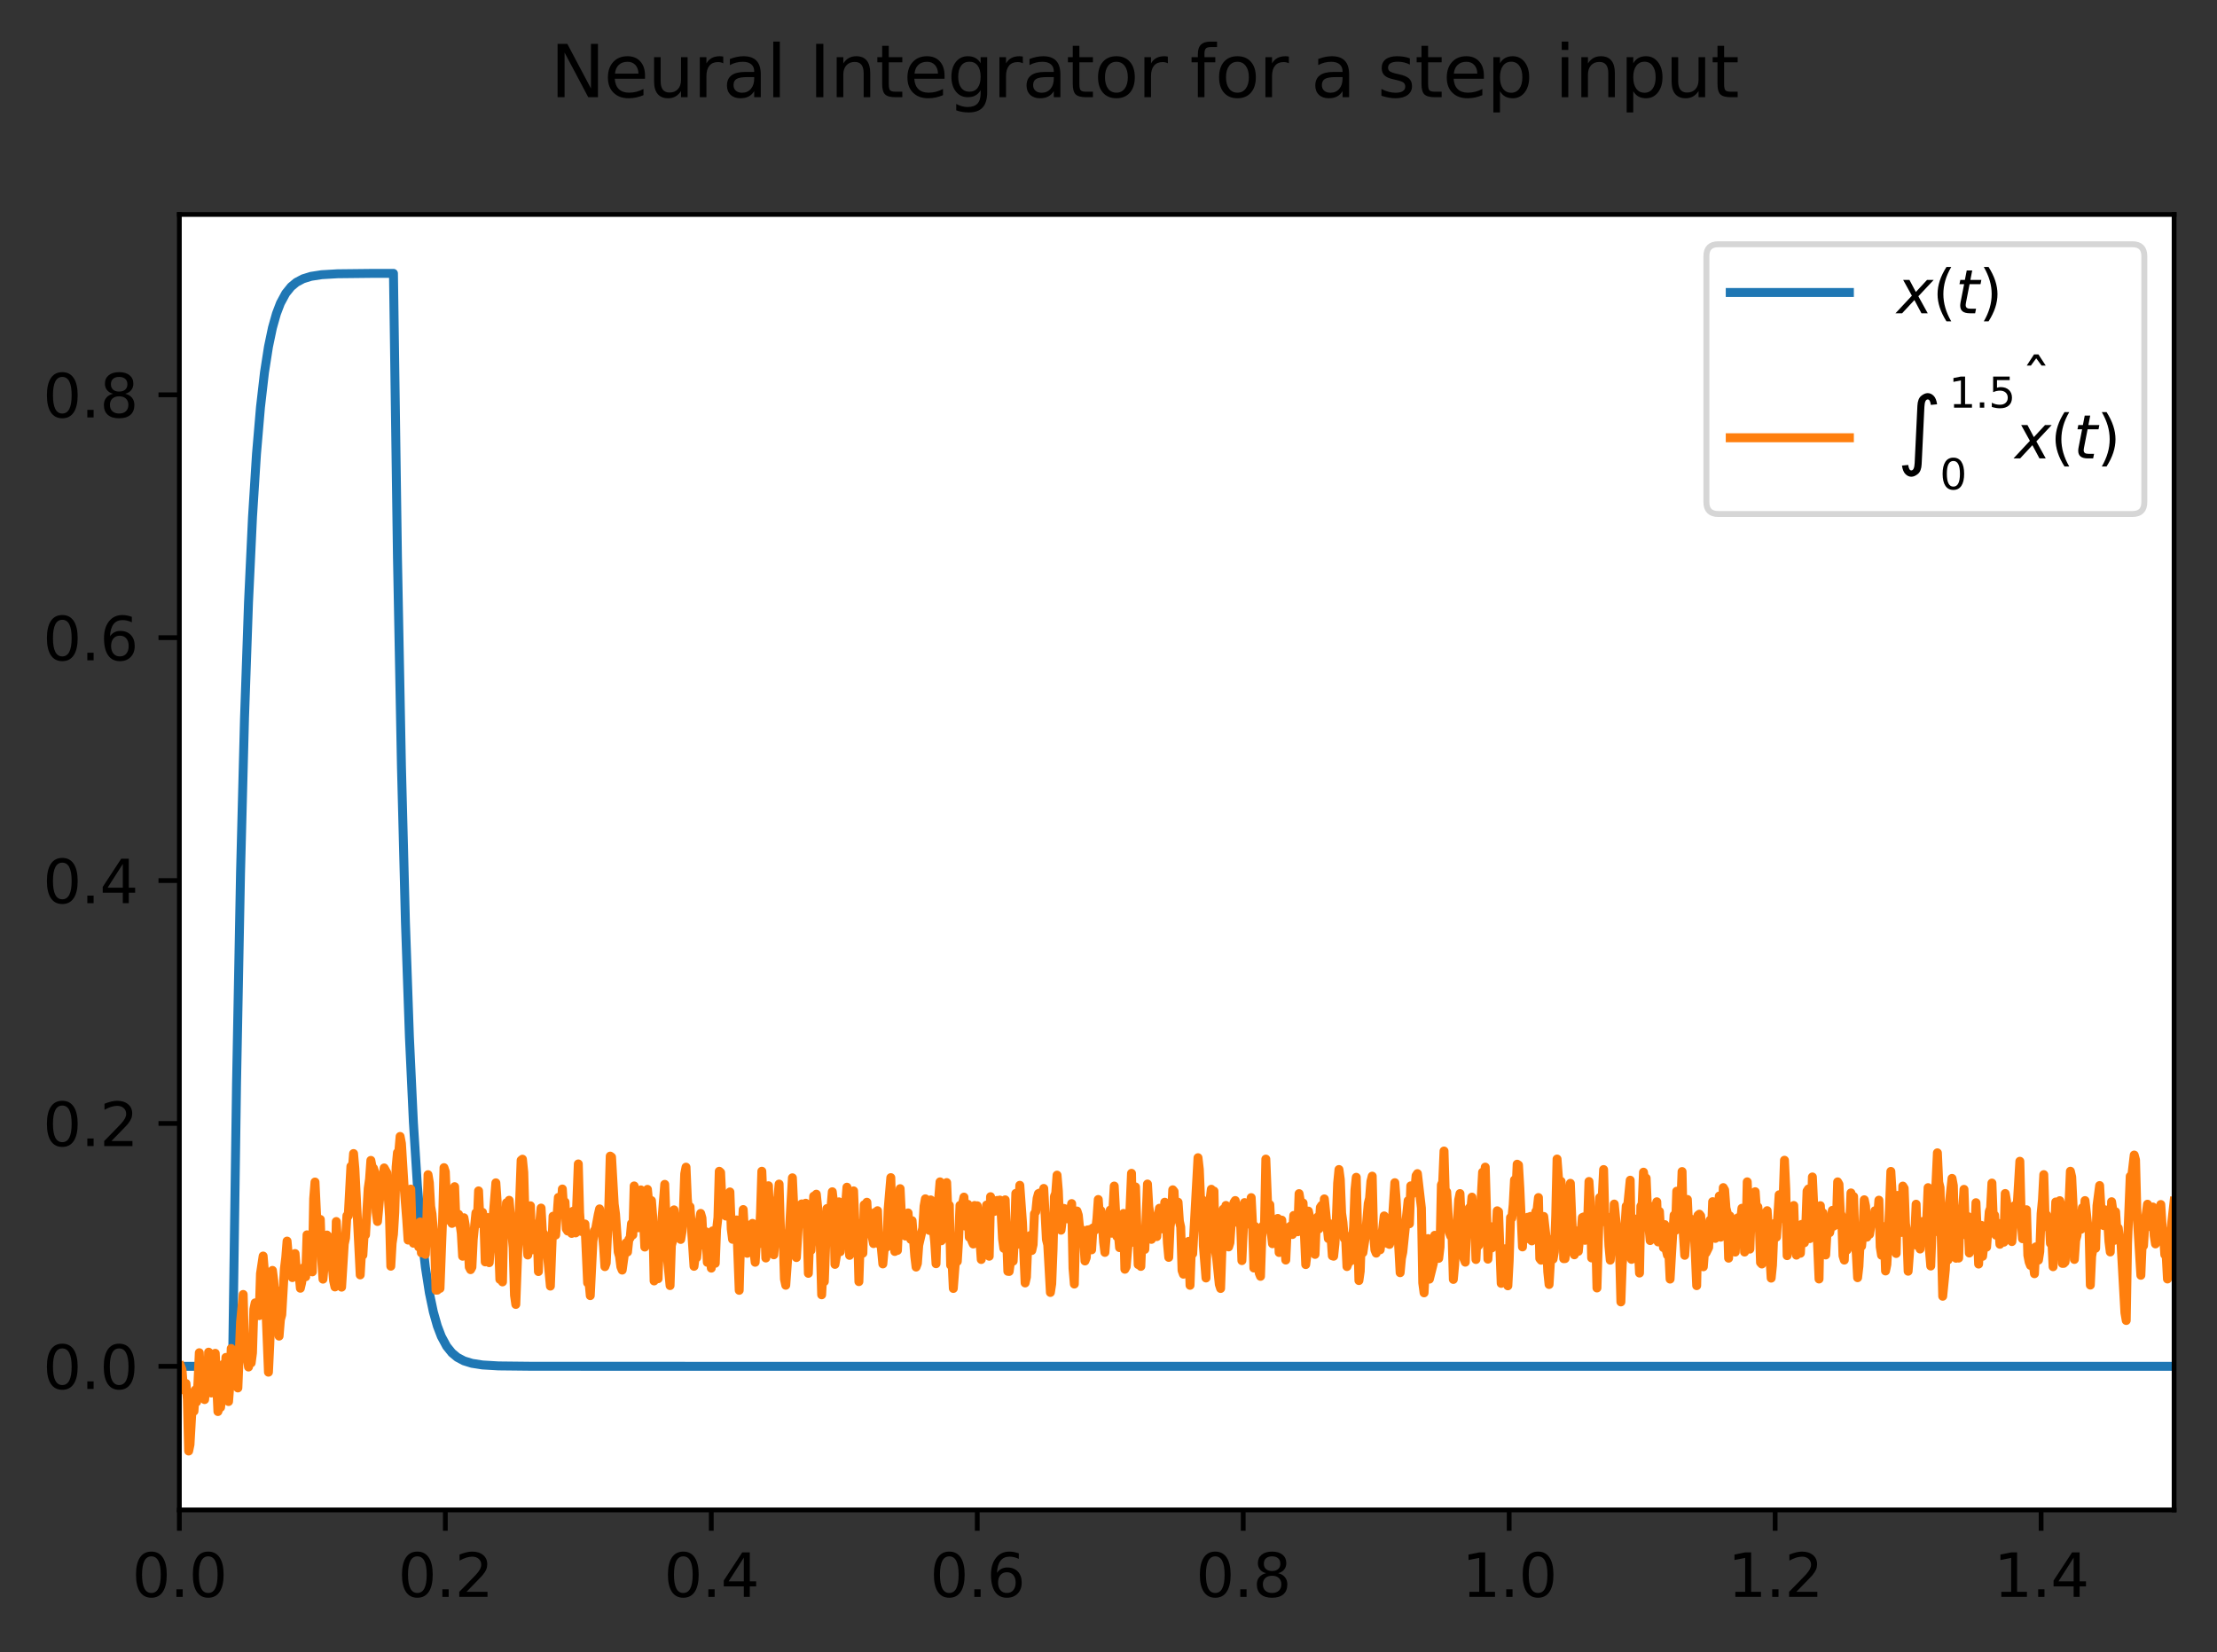 <?xml version="1.0" encoding="utf-8" standalone="no"?>
<!DOCTYPE svg PUBLIC "-//W3C//DTD SVG 1.1//EN"
  "http://www.w3.org/Graphics/SVG/1.1/DTD/svg11.dtd">
<svg xmlns:xlink="http://www.w3.org/1999/xlink" width="372.103pt" height="277.318pt" viewBox="0 0 372.103 277.318" xmlns="http://www.w3.org/2000/svg" version="1.1">
 <rect x="0" y="0" width="372.103" height="277.318" fill="#333333" stroke="none"/>
 <defs>
  <style type="text/css">*{stroke-linejoin: round; stroke-linecap: butt}</style>
 </defs>
 <g id="figure_1">
  <g id="patch_1">
   <path d="M 0 277.318 
L 372.103 277.318 
L 372.103 0 
L 0 0 
L 0 277.318 
z
" style="fill: none"/>
  </g>
  <g id="axes_1">
   <g id="patch_2">
    <path d="M 30.103 253.44 
L 364.903 253.44 
L 364.903 36 
L 30.103 36 
z
" style="fill: #ffffff"/>
   </g>
   <g id="matplotlib.axis_1">
    <g id="xtick_1">
     <g id="line2d_1">
      <defs>
       <path id="m5991367283" d="M 0 0 
L 0 3.5 
" style="stroke: #000000; stroke-width: 0.8"/>
      </defs>
      <g>
       <use xlink:href="#m5991367283" x="30.103" y="253.44" style="stroke: #000000; stroke-width: 0.8"/>
      </g>
     </g>
     <g id="text_1">
      <!-- 0.0 -->
      <g transform="translate(22.152 268.038) scale(0.1 -0.1)">
       <defs>
        <path id="DejaVuSans-30" d="M 2034 4250 
Q 1547 4250 1301 3770 
Q 1056 3291 1056 2328 
Q 1056 1369 1301 889 
Q 1547 409 2034 409 
Q 2525 409 2770 889 
Q 3016 1369 3016 2328 
Q 3016 3291 2770 3770 
Q 2525 4250 2034 4250 
z
M 2034 4750 
Q 2819 4750 3233 4129 
Q 3647 3509 3647 2328 
Q 3647 1150 3233 529 
Q 2819 -91 2034 -91 
Q 1250 -91 836 529 
Q 422 1150 422 2328 
Q 422 3509 836 4129 
Q 1250 4750 2034 4750 
z
" transform="scale(0.016)"/>
        <path id="DejaVuSans-2e" d="M 684 794 
L 1344 794 
L 1344 0 
L 684 0 
L 684 794 
z
" transform="scale(0.016)"/>
       </defs>
       <use xlink:href="#DejaVuSans-30"/>
       <use xlink:href="#DejaVuSans-2e" x="63.623"/>
       <use xlink:href="#DejaVuSans-30" x="95.41"/>
      </g>
     </g>
    </g>
    <g id="xtick_2">
     <g id="line2d_2">
      <g>
       <use xlink:href="#m5991367283" x="74.743" y="253.44" style="stroke: #000000; stroke-width: 0.8"/>
      </g>
     </g>
     <g id="text_2">
      <!-- 0.2 -->
      <g transform="translate(66.792 268.038) scale(0.1 -0.1)">
       <defs>
        <path id="DejaVuSans-32" d="M 1228 531 
L 3431 531 
L 3431 0 
L 469 0 
L 469 531 
Q 828 903 1448 1529 
Q 2069 2156 2228 2338 
Q 2531 2678 2651 2914 
Q 2772 3150 2772 3378 
Q 2772 3750 2511 3984 
Q 2250 4219 1831 4219 
Q 1534 4219 1204 4116 
Q 875 4013 500 3803 
L 500 4441 
Q 881 4594 1212 4672 
Q 1544 4750 1819 4750 
Q 2544 4750 2975 4387 
Q 3406 4025 3406 3419 
Q 3406 3131 3298 2873 
Q 3191 2616 2906 2266 
Q 2828 2175 2409 1742 
Q 1991 1309 1228 531 
z
" transform="scale(0.016)"/>
       </defs>
       <use xlink:href="#DejaVuSans-30"/>
       <use xlink:href="#DejaVuSans-2e" x="63.623"/>
       <use xlink:href="#DejaVuSans-32" x="95.41"/>
      </g>
     </g>
    </g>
    <g id="xtick_3">
     <g id="line2d_3">
      <g>
       <use xlink:href="#m5991367283" x="119.383" y="253.44" style="stroke: #000000; stroke-width: 0.8"/>
      </g>
     </g>
     <g id="text_3">
      <!-- 0.4 -->
      <g transform="translate(111.432 268.038) scale(0.1 -0.1)">
       <defs>
        <path id="DejaVuSans-34" d="M 2419 4116 
L 825 1625 
L 2419 1625 
L 2419 4116 
z
M 2253 4666 
L 3047 4666 
L 3047 1625 
L 3713 1625 
L 3713 1100 
L 3047 1100 
L 3047 0 
L 2419 0 
L 2419 1100 
L 313 1100 
L 313 1709 
L 2253 4666 
z
" transform="scale(0.016)"/>
       </defs>
       <use xlink:href="#DejaVuSans-30"/>
       <use xlink:href="#DejaVuSans-2e" x="63.623"/>
       <use xlink:href="#DejaVuSans-34" x="95.41"/>
      </g>
     </g>
    </g>
    <g id="xtick_4">
     <g id="line2d_4">
      <g>
       <use xlink:href="#m5991367283" x="164.023" y="253.44" style="stroke: #000000; stroke-width: 0.8"/>
      </g>
     </g>
     <g id="text_4">
      <!-- 0.6 -->
      <g transform="translate(156.072 268.038) scale(0.1 -0.1)">
       <defs>
        <path id="DejaVuSans-36" d="M 2113 2584 
Q 1688 2584 1439 2293 
Q 1191 2003 1191 1497 
Q 1191 994 1439 701 
Q 1688 409 2113 409 
Q 2538 409 2786 701 
Q 3034 994 3034 1497 
Q 3034 2003 2786 2293 
Q 2538 2584 2113 2584 
z
M 3366 4563 
L 3366 3988 
Q 3128 4100 2886 4159 
Q 2644 4219 2406 4219 
Q 1781 4219 1451 3797 
Q 1122 3375 1075 2522 
Q 1259 2794 1537 2939 
Q 1816 3084 2150 3084 
Q 2853 3084 3261 2657 
Q 3669 2231 3669 1497 
Q 3669 778 3244 343 
Q 2819 -91 2113 -91 
Q 1303 -91 875 529 
Q 447 1150 447 2328 
Q 447 3434 972 4092 
Q 1497 4750 2381 4750 
Q 2619 4750 2861 4703 
Q 3103 4656 3366 4563 
z
" transform="scale(0.016)"/>
       </defs>
       <use xlink:href="#DejaVuSans-30"/>
       <use xlink:href="#DejaVuSans-2e" x="63.623"/>
       <use xlink:href="#DejaVuSans-36" x="95.41"/>
      </g>
     </g>
    </g>
    <g id="xtick_5">
     <g id="line2d_5">
      <g>
       <use xlink:href="#m5991367283" x="208.663" y="253.44" style="stroke: #000000; stroke-width: 0.8"/>
      </g>
     </g>
     <g id="text_5">
      <!-- 0.8 -->
      <g transform="translate(200.712 268.038) scale(0.1 -0.1)">
       <defs>
        <path id="DejaVuSans-38" d="M 2034 2216 
Q 1584 2216 1326 1975 
Q 1069 1734 1069 1313 
Q 1069 891 1326 650 
Q 1584 409 2034 409 
Q 2484 409 2743 651 
Q 3003 894 3003 1313 
Q 3003 1734 2745 1975 
Q 2488 2216 2034 2216 
z
M 1403 2484 
Q 997 2584 770 2862 
Q 544 3141 544 3541 
Q 544 4100 942 4425 
Q 1341 4750 2034 4750 
Q 2731 4750 3128 4425 
Q 3525 4100 3525 3541 
Q 3525 3141 3298 2862 
Q 3072 2584 2669 2484 
Q 3125 2378 3379 2068 
Q 3634 1759 3634 1313 
Q 3634 634 3220 271 
Q 2806 -91 2034 -91 
Q 1263 -91 848 271 
Q 434 634 434 1313 
Q 434 1759 690 2068 
Q 947 2378 1403 2484 
z
M 1172 3481 
Q 1172 3119 1398 2916 
Q 1625 2713 2034 2713 
Q 2441 2713 2670 2916 
Q 2900 3119 2900 3481 
Q 2900 3844 2670 4047 
Q 2441 4250 2034 4250 
Q 1625 4250 1398 4047 
Q 1172 3844 1172 3481 
z
" transform="scale(0.016)"/>
       </defs>
       <use xlink:href="#DejaVuSans-30"/>
       <use xlink:href="#DejaVuSans-2e" x="63.623"/>
       <use xlink:href="#DejaVuSans-38" x="95.41"/>
      </g>
     </g>
    </g>
    <g id="xtick_6">
     <g id="line2d_6">
      <g>
       <use xlink:href="#m5991367283" x="253.303" y="253.44" style="stroke: #000000; stroke-width: 0.8"/>
      </g>
     </g>
     <g id="text_6">
      <!-- 1.0 -->
      <g transform="translate(245.352 268.038) scale(0.1 -0.1)">
       <defs>
        <path id="DejaVuSans-31" d="M 794 531 
L 1825 531 
L 1825 4091 
L 703 3866 
L 703 4441 
L 1819 4666 
L 2450 4666 
L 2450 531 
L 3481 531 
L 3481 0 
L 794 0 
L 794 531 
z
" transform="scale(0.016)"/>
       </defs>
       <use xlink:href="#DejaVuSans-31"/>
       <use xlink:href="#DejaVuSans-2e" x="63.623"/>
       <use xlink:href="#DejaVuSans-30" x="95.41"/>
      </g>
     </g>
    </g>
    <g id="xtick_7">
     <g id="line2d_7">
      <g>
       <use xlink:href="#m5991367283" x="297.943" y="253.44" style="stroke: #000000; stroke-width: 0.8"/>
      </g>
     </g>
     <g id="text_7">
      <!-- 1.2 -->
      <g transform="translate(289.992 268.038) scale(0.1 -0.1)">
       <use xlink:href="#DejaVuSans-31"/>
       <use xlink:href="#DejaVuSans-2e" x="63.623"/>
       <use xlink:href="#DejaVuSans-32" x="95.41"/>
      </g>
     </g>
    </g>
    <g id="xtick_8">
     <g id="line2d_8">
      <g>
       <use xlink:href="#m5991367283" x="342.583" y="253.44" style="stroke: #000000; stroke-width: 0.8"/>
      </g>
     </g>
     <g id="text_8">
      <!-- 1.4 -->
      <g transform="translate(334.632 268.038) scale(0.1 -0.1)">
       <use xlink:href="#DejaVuSans-31"/>
       <use xlink:href="#DejaVuSans-2e" x="63.623"/>
       <use xlink:href="#DejaVuSans-34" x="95.41"/>
      </g>
     </g>
    </g>
   </g>
   <g id="matplotlib.axis_2">
    <g id="ytick_1">
     <g id="line2d_9">
      <defs>
       <path id="m80f8bc19f7" d="M 0 0 
L -3.5 0 
" style="stroke: #000000; stroke-width: 0.8"/>
      </defs>
      <g>
       <use xlink:href="#m80f8bc19f7" x="30.103" y="229.338" style="stroke: #000000; stroke-width: 0.8"/>
      </g>
     </g>
     <g id="text_9">
      <!-- 0.0 -->
      <g transform="translate(7.2 233.137) scale(0.1 -0.1)">
       <use xlink:href="#DejaVuSans-30"/>
       <use xlink:href="#DejaVuSans-2e" x="63.623"/>
       <use xlink:href="#DejaVuSans-30" x="95.41"/>
      </g>
     </g>
    </g>
    <g id="ytick_2">
     <g id="line2d_10">
      <g>
       <use xlink:href="#m80f8bc19f7" x="30.103" y="188.57" style="stroke: #000000; stroke-width: 0.8"/>
      </g>
     </g>
     <g id="text_10">
      <!-- 0.2 -->
      <g transform="translate(7.2 192.369) scale(0.1 -0.1)">
       <use xlink:href="#DejaVuSans-30"/>
       <use xlink:href="#DejaVuSans-2e" x="63.623"/>
       <use xlink:href="#DejaVuSans-32" x="95.41"/>
      </g>
     </g>
    </g>
    <g id="ytick_3">
     <g id="line2d_11">
      <g>
       <use xlink:href="#m80f8bc19f7" x="30.103" y="147.802" style="stroke: #000000; stroke-width: 0.8"/>
      </g>
     </g>
     <g id="text_11">
      <!-- 0.4 -->
      <g transform="translate(7.2 151.601) scale(0.1 -0.1)">
       <use xlink:href="#DejaVuSans-30"/>
       <use xlink:href="#DejaVuSans-2e" x="63.623"/>
       <use xlink:href="#DejaVuSans-34" x="95.41"/>
      </g>
     </g>
    </g>
    <g id="ytick_4">
     <g id="line2d_12">
      <g>
       <use xlink:href="#m80f8bc19f7" x="30.103" y="107.034" style="stroke: #000000; stroke-width: 0.8"/>
      </g>
     </g>
     <g id="text_12">
      <!-- 0.6 -->
      <g transform="translate(7.2 110.834) scale(0.1 -0.1)">
       <use xlink:href="#DejaVuSans-30"/>
       <use xlink:href="#DejaVuSans-2e" x="63.623"/>
       <use xlink:href="#DejaVuSans-36" x="95.41"/>
      </g>
     </g>
    </g>
    <g id="ytick_5">
     <g id="line2d_13">
      <g>
       <use xlink:href="#m80f8bc19f7" x="30.103" y="66.267" style="stroke: #000000; stroke-width: 0.8"/>
      </g>
     </g>
     <g id="text_13">
      <!-- 0.8 -->
      <g transform="translate(7.2 70.066) scale(0.1 -0.1)">
       <use xlink:href="#DejaVuSans-30"/>
       <use xlink:href="#DejaVuSans-2e" x="63.623"/>
       <use xlink:href="#DejaVuSans-38" x="95.41"/>
      </g>
     </g>
    </g>
   </g>
   <g id="line2d_14">
    <path d="M 30.326 229.338 
L 39.031 229.338 
L 39.701 181.79 
L 40.37 146.565 
L 41.04 120.47 
L 41.71 101.138 
L 42.379 86.817 
L 43.049 76.208 
L 43.718 68.348 
L 44.388 62.525 
L 45.058 58.212 
L 45.727 55.016 
L 46.397 52.649 
L 47.066 50.895 
L 47.959 49.243 
L 48.852 48.135 
L 49.745 47.392 
L 50.861 46.798 
L 52.2 46.385 
L 53.986 46.108 
L 56.664 45.951 
L 62.467 45.888 
L 66.038 45.884 
L 66.708 93.432 
L 67.378 128.656 
L 68.047 154.751 
L 68.717 174.082 
L 69.386 188.404 
L 70.056 199.013 
L 70.726 206.873 
L 71.395 212.695 
L 72.065 217.009 
L 72.734 220.204 
L 73.404 222.571 
L 74.074 224.325 
L 74.966 225.978 
L 75.859 227.085 
L 76.752 227.828 
L 77.868 228.422 
L 79.207 228.835 
L 80.993 229.112 
L 83.671 229.27 
L 89.474 229.333 
L 143.266 229.338 
L 364.903 229.338 
L 364.903 229.338 
" clip-path="url(#p0d246f6b60)" style="fill: none; stroke: #1f77b4; stroke-width: 1.5; stroke-linecap: square"/>
   </g>
   <g id="line2d_15">
    <path d="M 30.326 229.338 
L 30.55 229.919 
L 30.773 232.821 
L 30.996 233.405 
L 31.219 232.216 
L 31.442 234.894 
L 31.666 243.556 
L 31.889 242.479 
L 32.335 234.586 
L 32.558 236.872 
L 32.782 233.301 
L 33.005 235.32 
L 33.228 232.077 
L 33.451 227.055 
L 33.674 231.647 
L 33.898 228.86 
L 34.121 230.712 
L 34.344 234.923 
L 34.567 232.2 
L 34.79 233.59 
L 35.014 226.962 
L 35.237 227.189 
L 35.46 233.82 
L 35.683 229.36 
L 35.906 228.902 
L 36.13 227.153 
L 36.576 236.931 
L 36.799 236.208 
L 37.022 236.232 
L 37.246 234.183 
L 37.469 228.998 
L 37.692 232.932 
L 37.915 227.841 
L 38.138 228.379 
L 38.362 235.25 
L 38.585 232.326 
L 38.808 226.342 
L 39.031 230.687 
L 39.254 230.811 
L 39.478 228.429 
L 39.701 227.383 
L 39.924 232.972 
L 40.37 221.939 
L 40.817 217.276 
L 41.04 226.375 
L 41.263 226.143 
L 41.71 229.456 
L 41.933 227.381 
L 42.156 228.774 
L 42.379 227.089 
L 42.602 219.756 
L 42.826 218.684 
L 43.049 220.521 
L 43.272 218.6 
L 43.495 220.834 
L 43.718 213.793 
L 44.165 210.826 
L 44.388 213.492 
L 45.058 230.324 
L 45.281 225.643 
L 45.727 213.239 
L 45.95 214.956 
L 46.174 218.291 
L 46.397 216.616 
L 46.843 224.269 
L 47.066 221.511 
L 47.29 220.68 
L 47.736 212.923 
L 47.959 211.092 
L 48.182 208.317 
L 48.629 213.532 
L 48.852 211.948 
L 49.075 214.448 
L 49.522 210.406 
L 49.745 213.147 
L 49.968 213.009 
L 50.191 213.849 
L 50.414 216.233 
L 50.638 215.258 
L 50.861 213.066 
L 51.084 212.664 
L 51.307 214.307 
L 51.53 207.266 
L 51.754 212.393 
L 51.977 213.373 
L 52.2 210.825 
L 52.423 213.484 
L 52.646 201.189 
L 52.87 198.407 
L 53.316 207.751 
L 53.539 209.412 
L 53.762 204.684 
L 53.986 211.369 
L 54.209 214.709 
L 54.432 212.156 
L 54.655 207.992 
L 54.878 207.302 
L 55.102 207.93 
L 55.325 207.656 
L 55.994 214.994 
L 56.218 216.015 
L 56.441 205.033 
L 56.887 212.954 
L 57.11 212.18 
L 57.334 216.051 
L 57.78 208.812 
L 58.003 207.784 
L 58.226 204.05 
L 58.45 204.105 
L 58.896 195.768 
L 59.119 196.5 
L 59.342 193.623 
L 59.566 196.197 
L 60.458 213.995 
L 60.682 210.156 
L 60.905 210.685 
L 61.128 207.009 
L 61.351 207.282 
L 61.798 199.48 
L 62.021 197.924 
L 62.244 194.773 
L 62.467 195.94 
L 62.69 196.089 
L 62.914 196.781 
L 63.137 203.446 
L 63.36 205.03 
L 63.806 200.233 
L 64.03 200.201 
L 64.476 196.039 
L 64.922 196.843 
L 65.369 204.112 
L 65.592 212.535 
L 65.815 208.691 
L 66.038 207.176 
L 66.262 203.484 
L 66.485 195.883 
L 66.708 193.465 
L 66.931 193.368 
L 67.154 190.754 
L 67.378 191.927 
L 67.824 199.186 
L 68.27 204.814 
L 68.494 208.149 
L 68.717 201.787 
L 68.94 199.591 
L 69.163 206.457 
L 69.386 208.678 
L 69.61 205.429 
L 69.833 208.348 
L 70.056 206.925 
L 70.279 209.305 
L 70.502 205.103 
L 70.726 210.294 
L 70.949 207.076 
L 71.172 206.994 
L 71.395 210.553 
L 71.618 205.68 
L 71.842 197.172 
L 72.065 198.513 
L 72.288 202.5 
L 72.511 203.779 
L 72.958 209.184 
L 73.181 216.559 
L 73.404 216.55 
L 73.627 209.511 
L 73.85 216.261 
L 74.297 204.379 
L 74.52 195.991 
L 74.743 196.675 
L 74.966 202.203 
L 75.19 204.786 
L 75.413 202.484 
L 75.859 205.352 
L 76.082 200.662 
L 76.306 199.184 
L 76.529 205.179 
L 76.752 204.722 
L 76.975 203.826 
L 77.422 206.996 
L 77.645 210.86 
L 77.868 204.398 
L 78.091 205.671 
L 78.314 209.526 
L 78.538 208.033 
L 78.761 212.682 
L 78.984 213.113 
L 79.207 212.693 
L 79.43 208.017 
L 79.877 203.581 
L 80.1 205.316 
L 80.323 199.891 
L 80.546 204.785 
L 80.77 205.445 
L 80.993 203.494 
L 81.216 204.936 
L 81.439 211.813 
L 81.886 204.37 
L 82.109 211.943 
L 82.555 205.701 
L 82.778 204.129 
L 83.225 198.537 
L 83.448 201.775 
L 83.894 214.746 
L 84.118 213.125 
L 84.341 215.169 
L 84.564 204.085 
L 84.787 206.915 
L 85.01 201.888 
L 85.234 202.139 
L 85.457 201.468 
L 86.126 209.446 
L 86.35 217.404 
L 86.573 218.95 
L 87.466 194.756 
L 87.689 194.573 
L 87.912 196.798 
L 88.135 204.903 
L 88.582 210.656 
L 89.028 202.39 
L 89.251 209.806 
L 89.474 205.371 
L 89.698 206.635 
L 89.921 208.749 
L 90.144 206.168 
L 90.367 213.434 
L 90.59 205.194 
L 90.814 202.778 
L 91.037 206.758 
L 91.26 207.074 
L 91.483 207.95 
L 91.93 211.137 
L 92.376 215.877 
L 92.822 204.14 
L 93.046 206.923 
L 93.269 207.305 
L 93.715 200.989 
L 93.938 201.42 
L 94.162 203.278 
L 94.385 199.576 
L 94.608 202.95 
L 94.831 201.749 
L 95.054 206.288 
L 95.278 206.631 
L 95.501 206.359 
L 95.724 205.232 
L 95.947 207.031 
L 96.17 203.305 
L 96.617 206.947 
L 97.063 195.367 
L 97.286 203.591 
L 97.51 206.692 
L 97.733 206.063 
L 97.956 206.147 
L 98.179 205.447 
L 98.626 215.334 
L 98.849 215.042 
L 99.072 217.474 
L 99.518 208.39 
L 99.742 206.594 
L 99.965 206.3 
L 100.411 203.869 
L 100.634 202.911 
L 100.858 206.515 
L 101.081 206.971 
L 101.304 209.215 
L 101.527 212.609 
L 101.75 212.003 
L 102.197 202.06 
L 102.42 194.056 
L 102.643 194.215 
L 103.09 202.102 
L 103.313 203.79 
L 103.759 210.139 
L 103.982 210.893 
L 104.206 212.651 
L 104.429 213.189 
L 104.875 209.974 
L 105.098 208.598 
L 105.322 210.155 
L 105.545 208.038 
L 105.768 207.788 
L 105.991 205.374 
L 106.214 207.279 
L 106.438 199.062 
L 106.661 204.144 
L 106.884 205.762 
L 107.107 206.086 
L 107.33 204.452 
L 107.554 199.724 
L 107.777 200.055 
L 108.223 209.323 
L 108.446 200.664 
L 108.67 199.636 
L 109.116 204.352 
L 109.339 201.514 
L 109.562 204.27 
L 109.786 215.009 
L 110.009 214.013 
L 110.232 210.219 
L 110.455 214.637 
L 110.678 208.29 
L 110.902 207.321 
L 111.571 198.793 
L 112.018 211.2 
L 112.464 215.79 
L 112.687 209.04 
L 112.91 208.237 
L 113.134 203.077 
L 113.357 205.438 
L 113.58 204.573 
L 113.803 206.755 
L 114.25 208.041 
L 114.473 206.727 
L 114.696 203.398 
L 114.919 197.047 
L 115.142 195.908 
L 115.366 201.192 
L 115.589 203.588 
L 115.812 202.552 
L 116.482 212.553 
L 116.705 210.767 
L 116.928 211.106 
L 117.151 209.008 
L 117.374 205.177 
L 117.598 203.671 
L 117.821 204.45 
L 118.044 209.002 
L 118.267 206.697 
L 118.49 206.757 
L 118.714 211.887 
L 118.937 211.055 
L 119.16 208.847 
L 119.383 212.86 
L 119.606 206.606 
L 119.83 208.074 
L 120.053 212.048 
L 120.276 206.335 
L 120.499 204.385 
L 120.722 196.599 
L 120.946 196.8 
L 121.169 201.555 
L 121.392 202.865 
L 121.615 202.648 
L 121.838 204.12 
L 122.062 201.901 
L 122.285 203.235 
L 122.508 200.069 
L 122.731 206.292 
L 122.954 208.021 
L 123.178 205.835 
L 123.401 206.594 
L 123.624 204.766 
L 124.07 216.585 
L 124.294 208.31 
L 124.517 206.784 
L 124.74 203.023 
L 124.963 206.932 
L 125.186 207.09 
L 125.41 210.369 
L 125.856 205.618 
L 126.079 205.705 
L 126.302 205.345 
L 126.526 209.924 
L 126.749 211.875 
L 126.972 208.395 
L 127.195 208.897 
L 127.418 208.078 
L 127.642 203.604 
L 127.865 196.594 
L 128.088 201.886 
L 128.311 203.96 
L 128.534 211.159 
L 128.981 199.028 
L 129.204 205.488 
L 129.427 206.874 
L 129.65 210.327 
L 129.874 210.62 
L 130.097 208.082 
L 130.32 201.412 
L 130.543 201.181 
L 130.766 198.747 
L 130.99 206.343 
L 131.213 208.272 
L 131.436 207.558 
L 131.659 214.693 
L 131.882 215.734 
L 132.329 209.513 
L 132.998 197.696 
L 133.222 202.538 
L 133.445 202.353 
L 133.668 211.084 
L 134.114 203.695 
L 134.561 202.078 
L 134.784 205.373 
L 135.007 202.768 
L 135.23 201.963 
L 135.454 205.041 
L 135.677 213.735 
L 135.9 207.667 
L 136.123 209.875 
L 136.57 200.779 
L 136.793 200.688 
L 137.016 200.446 
L 137.239 202.633 
L 137.686 209.278 
L 137.909 217.333 
L 138.132 213.021 
L 138.355 215.12 
L 138.802 202.854 
L 139.025 203.098 
L 139.248 205.282 
L 139.694 200.039 
L 139.918 202.012 
L 140.141 212.23 
L 140.364 210.904 
L 140.587 208.378 
L 140.81 201.73 
L 141.034 210.098 
L 141.257 207.478 
L 141.48 203.504 
L 141.703 205.086 
L 142.15 199.273 
L 142.373 202.764 
L 142.596 210.718 
L 143.042 205.291 
L 143.266 199.886 
L 143.489 205.192 
L 143.712 205.175 
L 143.935 206.485 
L 144.158 215.125 
L 144.382 208.325 
L 144.605 206.583 
L 144.828 210.352 
L 145.051 202.214 
L 145.274 205.003 
L 145.498 201.795 
L 145.721 205.915 
L 145.944 205.192 
L 146.167 207.094 
L 146.39 207.605 
L 146.614 208.739 
L 146.837 203.507 
L 147.06 204.364 
L 147.283 203.22 
L 147.506 208.793 
L 147.73 207.407 
L 148.176 212.154 
L 148.399 209.717 
L 148.622 209.09 
L 148.846 209.318 
L 149.069 202.914 
L 149.515 197.666 
L 149.738 206.501 
L 149.962 206.744 
L 150.185 210.062 
L 150.408 208.813 
L 150.631 209.887 
L 151.078 199.519 
L 151.301 204.116 
L 151.747 204.562 
L 151.97 207.474 
L 152.417 203.589 
L 152.64 206.913 
L 152.863 208.028 
L 153.086 204.89 
L 153.533 210.862 
L 153.756 212.677 
L 153.979 212.077 
L 154.202 209.008 
L 154.872 206.15 
L 155.095 202.458 
L 155.318 201.223 
L 155.988 206.531 
L 156.211 201.408 
L 156.434 205.212 
L 156.658 206.331 
L 156.881 208.483 
L 157.104 212.119 
L 157.327 203.938 
L 157.774 198.377 
L 157.997 208.267 
L 158.22 207.94 
L 158.666 201.37 
L 158.89 198.493 
L 159.113 203.868 
L 159.336 202.302 
L 159.559 212.367 
L 159.782 211.513 
L 160.006 216.272 
L 160.452 210.453 
L 160.675 211.736 
L 160.898 208.012 
L 161.122 202.322 
L 161.345 205.498 
L 161.568 201.99 
L 161.791 200.937 
L 162.014 205.807 
L 162.461 202.153 
L 162.684 207.675 
L 162.907 206.989 
L 163.13 208.33 
L 163.354 208.807 
L 163.577 202.343 
L 163.8 203.311 
L 164.023 202.39 
L 164.246 204.94 
L 164.693 211.408 
L 164.916 206.486 
L 165.139 205.484 
L 165.362 205.142 
L 165.586 202.269 
L 165.809 208.97 
L 166.032 210.863 
L 166.255 200.866 
L 166.478 201.542 
L 166.702 202.761 
L 166.925 203.337 
L 167.371 201.49 
L 167.594 203.124 
L 167.818 201.434 
L 168.041 203.686 
L 168.264 207.927 
L 168.487 209.542 
L 168.71 201.394 
L 169.157 213.393 
L 169.38 213.415 
L 169.826 210.103 
L 170.05 211.69 
L 170.273 207.582 
L 170.496 200.306 
L 170.719 208.879 
L 171.166 198.952 
L 171.612 205.179 
L 172.058 215.347 
L 172.282 214.361 
L 172.505 208.85 
L 172.728 207.573 
L 172.951 207.36 
L 173.174 209.901 
L 173.398 208.912 
L 173.621 203.724 
L 173.844 203.399 
L 174.067 201.155 
L 174.29 200.345 
L 174.514 200.243 
L 174.737 201.288 
L 174.96 201.74 
L 175.183 199.479 
L 175.63 208.042 
L 175.853 208.943 
L 176.299 216.943 
L 176.522 215.493 
L 176.746 209.756 
L 176.969 200.836 
L 177.192 200.286 
L 177.415 197.248 
L 177.638 199.92 
L 177.862 205.842 
L 178.085 206.493 
L 178.531 202.826 
L 178.754 202.905 
L 178.978 203.11 
L 179.201 204.59 
L 179.647 203.519 
L 179.87 202.022 
L 180.094 212.89 
L 180.317 215.533 
L 180.54 206.475 
L 180.763 203.268 
L 180.986 203.973 
L 181.433 208.478 
L 181.656 206.456 
L 181.879 207.668 
L 182.102 211.656 
L 182.326 211.089 
L 182.549 206.441 
L 182.772 207.858 
L 182.995 206.353 
L 183.218 209.788 
L 183.442 206.112 
L 183.665 206.581 
L 183.888 206.379 
L 184.111 204.57 
L 184.334 201.336 
L 184.558 204.577 
L 184.781 203.206 
L 185.004 205.052 
L 185.227 208.502 
L 185.45 210.218 
L 185.897 204.77 
L 186.12 204.321 
L 186.343 203.108 
L 186.566 206.997 
L 187.013 199.078 
L 187.459 207.552 
L 187.682 206.837 
L 187.906 209.418 
L 188.129 204.684 
L 188.352 207.465 
L 188.575 203.677 
L 188.798 213.046 
L 189.022 212.62 
L 189.468 207.348 
L 189.914 196.942 
L 190.138 208.514 
L 190.361 207.051 
L 190.584 199.226 
L 191.03 212.262 
L 191.254 212.068 
L 191.477 212.57 
L 191.7 207.054 
L 191.923 207.291 
L 192.146 209.718 
L 192.593 198.741 
L 192.816 202.562 
L 193.039 204.003 
L 193.262 208.028 
L 193.486 206.094 
L 193.709 206.032 
L 193.932 205.647 
L 194.155 207.568 
L 194.378 204.23 
L 194.602 202.802 
L 195.048 206.232 
L 195.271 206.304 
L 195.494 201.794 
L 195.718 203.664 
L 195.941 208.627 
L 196.164 211.054 
L 196.387 205.899 
L 196.61 204.387 
L 196.834 199.709 
L 197.057 199.983 
L 197.28 204.587 
L 197.503 203.691 
L 197.726 201.785 
L 197.95 204.978 
L 198.173 205.976 
L 198.396 213.254 
L 198.619 213.875 
L 198.842 213.252 
L 199.066 209.253 
L 199.289 209.697 
L 199.512 208.36 
L 199.735 215.745 
L 199.958 209.581 
L 200.182 210.453 
L 201.074 194.321 
L 201.298 196.286 
L 201.521 201.78 
L 201.744 201.322 
L 201.967 209.041 
L 202.414 214.513 
L 202.637 206.371 
L 203.083 201.543 
L 203.306 199.619 
L 203.53 200.007 
L 203.753 199.919 
L 203.976 209.863 
L 204.199 211.209 
L 204.646 215.585 
L 204.869 216.273 
L 205.315 202.954 
L 205.538 204.67 
L 205.762 202.333 
L 206.208 209.3 
L 206.431 208.58 
L 206.654 205.333 
L 206.878 204.564 
L 207.101 201.859 
L 207.324 201.51 
L 207.547 202.788 
L 207.77 202.914 
L 207.994 205.398 
L 208.217 205.213 
L 208.44 211.597 
L 208.886 201.856 
L 209.11 202.012 
L 209.556 205.45 
L 209.779 204.684 
L 210.002 201.021 
L 210.226 205.474 
L 210.449 212.842 
L 210.672 205.863 
L 210.895 209.139 
L 211.118 207.578 
L 211.342 213.683 
L 211.565 214.236 
L 211.788 207.551 
L 212.011 205.706 
L 212.234 205.61 
L 212.458 194.554 
L 212.904 205.783 
L 213.127 202.199 
L 213.35 206.806 
L 213.574 208.762 
L 213.797 206.658 
L 214.02 205.727 
L 214.243 208.308 
L 214.466 204.513 
L 214.69 210.237 
L 214.913 205.323 
L 215.136 204.799 
L 215.359 209.031 
L 215.582 208.105 
L 215.806 211.502 
L 216.029 206.666 
L 216.252 206.892 
L 216.475 205.898 
L 216.698 205.735 
L 216.922 207.214 
L 217.145 204.013 
L 217.368 204.262 
L 217.814 206.754 
L 218.038 200.35 
L 218.261 201.698 
L 218.484 204.355 
L 218.707 201.922 
L 219.154 212.263 
L 219.377 210.45 
L 219.6 203.285 
L 219.823 204.319 
L 220.046 205.95 
L 220.27 208.914 
L 220.493 210.075 
L 220.716 210.555 
L 220.939 204.973 
L 221.162 204.266 
L 221.386 206.265 
L 221.609 202.657 
L 221.832 202.325 
L 222.055 204.799 
L 222.278 201.235 
L 222.948 207.899 
L 223.171 205.395 
L 223.394 207.547 
L 223.618 210.794 
L 223.841 210.86 
L 224.064 208.751 
L 224.287 204.889 
L 224.51 198.606 
L 224.734 196.304 
L 224.957 197.973 
L 225.18 203.631 
L 225.403 205.169 
L 225.626 207.899 
L 225.85 207.778 
L 226.073 212.595 
L 226.296 212 
L 226.519 207.524 
L 226.742 211.636 
L 227.189 205.876 
L 227.412 199.742 
L 227.635 197.608 
L 228.082 214.947 
L 228.305 213.371 
L 228.528 206.598 
L 228.751 210.267 
L 229.198 207.335 
L 229.644 202.012 
L 229.867 201.114 
L 230.09 198.302 
L 230.314 197.419 
L 230.537 206.91 
L 230.76 209.797 
L 230.983 210.344 
L 231.206 207.629 
L 231.43 207.156 
L 231.653 209.781 
L 232.322 204.093 
L 232.546 204.897 
L 232.769 208.672 
L 233.215 208.874 
L 233.438 208.031 
L 233.662 205.409 
L 234.108 198.516 
L 234.331 201.419 
L 235.001 213.628 
L 235.224 211.228 
L 235.447 210.162 
L 236.34 201.528 
L 236.563 205.411 
L 236.786 199.043 
L 237.01 200.438 
L 237.233 199.731 
L 237.456 199.732 
L 237.679 197.334 
L 237.902 196.992 
L 238.572 202.781 
L 238.795 215.336 
L 239.018 217.007 
L 239.465 208.248 
L 239.688 207.896 
L 239.911 214.709 
L 240.581 212.031 
L 240.804 207.348 
L 241.027 209.874 
L 241.25 208.851 
L 241.474 211.221 
L 241.697 209.325 
L 241.92 198.884 
L 242.143 198.418 
L 242.366 193.199 
L 242.59 200.83 
L 242.813 200.046 
L 243.259 206.854 
L 243.482 207.47 
L 243.706 207.028 
L 243.929 214.754 
L 244.152 212.293 
L 244.375 207.27 
L 244.598 205.327 
L 244.822 201.398 
L 245.045 200.34 
L 245.491 210.076 
L 245.714 211.298 
L 245.938 211.859 
L 246.161 206.211 
L 246.384 206.488 
L 246.607 202.746 
L 246.83 203.335 
L 247.054 200.941 
L 247.277 204.68 
L 247.5 204.746 
L 247.723 211.412 
L 247.946 206.506 
L 248.17 209.067 
L 248.839 196.751 
L 249.062 198.497 
L 249.286 195.902 
L 249.732 211.353 
L 249.955 207.695 
L 250.178 205.894 
L 250.402 209.471 
L 250.625 206.818 
L 250.848 208.658 
L 251.071 207.548 
L 251.294 203.232 
L 251.518 203.391 
L 251.964 215.42 
L 252.187 214.23 
L 252.41 213.73 
L 252.634 209.606 
L 253.08 215.826 
L 253.303 211.607 
L 253.526 204.364 
L 253.75 204.456 
L 253.973 202.23 
L 254.196 198.049 
L 254.419 200.545 
L 254.642 195.413 
L 254.866 195.553 
L 255.089 199.376 
L 255.535 209.299 
L 255.758 204.408 
L 255.982 208.016 
L 256.428 204.313 
L 256.651 207.147 
L 256.874 204.178 
L 257.098 208.29 
L 257.321 206.842 
L 257.544 207.071 
L 257.767 203.374 
L 257.99 203.034 
L 258.214 201.009 
L 258.437 211.248 
L 258.66 211.529 
L 258.883 204.951 
L 259.106 204.183 
L 259.553 208.21 
L 259.776 213.457 
L 259.999 215.605 
L 260.446 208.059 
L 260.669 211.347 
L 260.892 210.129 
L 261.115 204.011 
L 261.338 194.544 
L 261.785 200.509 
L 262.008 198.285 
L 262.231 203.102 
L 262.454 211.275 
L 262.678 211.26 
L 263.124 206.383 
L 263.347 200.812 
L 263.57 198.621 
L 264.017 209.491 
L 264.24 210.62 
L 264.463 206.598 
L 264.686 206.618 
L 264.91 210.043 
L 265.133 207.658 
L 265.356 207.18 
L 265.579 204.359 
L 265.802 204.261 
L 266.026 208.19 
L 266.249 204.152 
L 266.472 205.003 
L 266.695 198.312 
L 266.918 201.752 
L 267.142 211.15 
L 267.365 209.831 
L 267.588 205.663 
L 267.811 206.787 
L 268.034 216.187 
L 268.481 201.023 
L 268.704 201.146 
L 268.927 200.774 
L 269.15 196.311 
L 269.374 204.974 
L 269.597 205.228 
L 269.82 204.285 
L 270.043 209.124 
L 270.266 211.522 
L 270.49 208.92 
L 270.713 209.72 
L 270.936 202.103 
L 271.382 206.571 
L 271.606 206.643 
L 271.829 210.116 
L 272.052 218.53 
L 272.275 212.23 
L 272.498 209.872 
L 272.945 202.454 
L 273.168 202.617 
L 273.614 198.097 
L 273.838 211.387 
L 274.284 204.579 
L 274.507 211.273 
L 274.73 210.575 
L 274.954 208.971 
L 275.177 213.686 
L 275.4 202.459 
L 275.623 202.109 
L 275.846 196.752 
L 276.07 198.414 
L 276.293 197.755 
L 276.516 203.114 
L 276.962 208.234 
L 277.186 207.683 
L 277.409 205.793 
L 277.632 202.407 
L 277.855 203.544 
L 278.078 201.717 
L 278.302 208.466 
L 278.525 203.346 
L 278.748 207.221 
L 278.971 205.968 
L 279.194 209.414 
L 279.418 205.55 
L 279.641 209.737 
L 279.864 210.673 
L 280.087 210.103 
L 280.31 214.698 
L 280.757 207.054 
L 280.98 203.971 
L 281.203 206.54 
L 281.426 199.944 
L 281.65 201.404 
L 281.873 200.351 
L 282.096 202.447 
L 282.319 196.645 
L 282.542 207.313 
L 282.766 210.706 
L 282.989 207.522 
L 283.212 201.332 
L 283.435 206.269 
L 283.658 204.929 
L 283.882 204.653 
L 284.105 204.776 
L 284.328 205.73 
L 284.774 215.801 
L 284.998 203.982 
L 285.221 203.803 
L 285.444 204.085 
L 285.667 207.451 
L 285.89 212.633 
L 286.114 209.744 
L 286.337 210.301 
L 286.783 209.383 
L 287.006 204.815 
L 287.23 207.461 
L 287.453 201.698 
L 287.899 207.869 
L 288.122 203.118 
L 288.346 204.257 
L 288.569 200.754 
L 288.792 207.667 
L 289.015 205.701 
L 289.238 199.341 
L 289.462 199.737 
L 289.685 202.744 
L 289.908 203.622 
L 290.131 211.189 
L 290.354 204.106 
L 290.801 209.703 
L 291.024 207.378 
L 291.247 210.167 
L 291.47 205.766 
L 291.694 204.403 
L 291.917 207.263 
L 292.363 202.807 
L 292.586 204.436 
L 292.81 210.16 
L 293.033 208.327 
L 293.256 198.372 
L 293.702 209.669 
L 293.926 203.657 
L 294.149 205.977 
L 294.372 201.282 
L 294.595 200.03 
L 294.818 203.296 
L 295.042 202.58 
L 295.265 205.194 
L 295.488 211.928 
L 295.711 212.166 
L 295.934 206.08 
L 296.158 210.501 
L 296.381 203.527 
L 296.604 203.212 
L 297.274 214.537 
L 297.497 212.378 
L 297.72 206.978 
L 297.943 205.293 
L 298.166 207.663 
L 298.613 200.54 
L 298.836 203.566 
L 299.059 204.5 
L 299.282 201.112 
L 299.506 194.748 
L 299.729 199.59 
L 299.952 210.762 
L 300.175 208.05 
L 300.398 206.91 
L 300.622 209.231 
L 301.068 202.344 
L 301.291 209.08 
L 301.514 210.681 
L 301.738 208.63 
L 301.961 209.803 
L 302.184 210.364 
L 302.407 205.511 
L 302.63 206.517 
L 302.854 208.601 
L 303.077 206.016 
L 303.3 199.924 
L 303.523 199.572 
L 303.746 207.909 
L 303.97 205.602 
L 304.193 197.555 
L 304.639 207.16 
L 304.862 204.133 
L 305.309 214.683 
L 305.532 202.373 
L 305.755 206.368 
L 305.978 203.58 
L 306.425 210.646 
L 306.648 206.854 
L 306.871 205.279 
L 307.094 206.903 
L 307.318 205.731 
L 307.541 203.159 
L 307.764 205.813 
L 307.987 203.375 
L 308.21 205.58 
L 308.434 198.378 
L 308.657 198.79 
L 308.88 203.546 
L 309.103 204.133 
L 309.326 210.786 
L 309.55 211.51 
L 309.773 205.338 
L 309.996 209.83 
L 310.219 205.482 
L 310.442 205.748 
L 310.666 200.233 
L 310.889 207.839 
L 311.112 200.832 
L 311.335 208.625 
L 311.558 210.317 
L 311.782 214.464 
L 312.005 212.539 
L 312.228 208.188 
L 312.451 209.175 
L 312.674 206.65 
L 312.898 201.383 
L 313.121 202.465 
L 313.344 207.662 
L 313.567 205.922 
L 313.79 207.187 
L 314.237 204.239 
L 314.46 205.356 
L 314.683 203.23 
L 315.13 204.41 
L 315.353 201.451 
L 315.576 209.286 
L 315.799 210.689 
L 316.022 205.858 
L 316.246 206.647 
L 316.469 213.334 
L 316.692 212.248 
L 316.915 208.184 
L 317.362 196.619 
L 318.031 207.959 
L 318.254 210.399 
L 318.478 200.655 
L 318.701 202.813 
L 318.924 206.278 
L 319.147 206.866 
L 319.37 199.088 
L 319.594 199.453 
L 319.817 205.38 
L 320.04 206.931 
L 320.263 213.379 
L 320.71 207.396 
L 320.933 207.537 
L 321.156 208.119 
L 321.379 207.392 
L 321.602 202.125 
L 321.826 209.091 
L 322.049 207.406 
L 322.272 209.651 
L 322.718 205.019 
L 322.942 205.454 
L 323.165 207.762 
L 323.388 204.688 
L 323.611 199.346 
L 323.834 209.852 
L 324.058 212.506 
L 324.281 206.392 
L 324.504 206.93 
L 324.95 198.297 
L 325.174 193.502 
L 325.397 198.438 
L 325.62 199.347 
L 326.066 217.577 
L 326.513 213.085 
L 326.736 207.148 
L 326.959 211.49 
L 327.182 201.925 
L 327.629 197.793 
L 327.852 199.002 
L 328.075 207.179 
L 328.298 211.198 
L 328.522 210.245 
L 328.745 211.174 
L 328.968 204.167 
L 329.191 202.802 
L 329.414 202.834 
L 329.638 199.634 
L 329.861 206.112 
L 330.084 207.366 
L 330.307 204.2 
L 330.53 210.326 
L 330.754 206.991 
L 331.2 209.346 
L 331.423 207.746 
L 331.646 201.872 
L 332.093 212.179 
L 332.316 206.663 
L 332.539 205.676 
L 332.762 210.877 
L 333.209 206.838 
L 333.432 209.337 
L 333.878 203.365 
L 334.102 202.765 
L 334.325 198.578 
L 334.548 204.466 
L 334.771 203.965 
L 334.994 207.328 
L 335.218 205.285 
L 335.441 205.357 
L 335.664 208.854 
L 335.887 207.776 
L 336.11 205.981 
L 336.334 208.504 
L 336.557 200.33 
L 336.78 201.619 
L 337.003 206.435 
L 337.226 204.928 
L 337.45 205.524 
L 337.673 208.403 
L 338.119 202.369 
L 338.342 203.695 
L 338.566 202.369 
L 339.012 194.919 
L 339.235 204.215 
L 339.458 207.922 
L 339.905 203.309 
L 340.128 203.056 
L 340.351 210.688 
L 340.574 211.839 
L 340.798 212.405 
L 341.021 210.341 
L 341.467 213.799 
L 341.69 209.286 
L 341.914 209.54 
L 342.137 211.518 
L 342.36 210.08 
L 342.583 203.702 
L 342.806 201.385 
L 343.03 197.162 
L 343.253 204.551 
L 343.476 203.898 
L 343.699 206.028 
L 343.922 204.687 
L 344.146 208.702 
L 344.369 207.907 
L 344.592 212.622 
L 345.038 201.75 
L 345.262 206.096 
L 345.485 202.986 
L 345.708 201.533 
L 345.931 202.385 
L 346.154 212.064 
L 346.378 212.056 
L 346.601 211.841 
L 346.824 208.251 
L 347.047 207.234 
L 347.494 196.591 
L 347.717 197.553 
L 347.94 202.217 
L 348.163 211.4 
L 348.386 208.202 
L 348.61 207.384 
L 348.833 204.366 
L 349.056 203.646 
L 349.279 206.346 
L 349.502 202.724 
L 349.726 205.026 
L 349.949 201.519 
L 350.395 205.538 
L 350.618 205.838 
L 350.842 215.706 
L 351.065 210.871 
L 351.288 209.638 
L 351.511 207.164 
L 351.734 209.524 
L 351.958 202.383 
L 352.404 198.995 
L 352.627 202.868 
L 353.074 205.722 
L 353.297 203.063 
L 353.52 204.904 
L 353.743 204.776 
L 353.966 208.381 
L 354.19 210.147 
L 354.413 201.707 
L 354.636 203.278 
L 354.859 208.204 
L 355.082 203.395 
L 355.306 206.597 
L 355.529 206.127 
L 355.752 208.149 
L 355.975 208.374 
L 356.645 220.351 
L 356.868 221.648 
L 357.091 208.704 
L 357.538 197.437 
L 357.761 197.712 
L 358.207 193.871 
L 358.43 194.694 
L 358.654 203.31 
L 359.323 214.061 
L 359.546 208.69 
L 359.77 209.098 
L 359.993 205.443 
L 360.439 202.129 
L 360.662 203.579 
L 360.886 202.775 
L 361.109 205.978 
L 361.332 202.595 
L 361.555 207.393 
L 361.778 208.791 
L 362.225 204.275 
L 362.448 206.261 
L 362.671 202.178 
L 362.894 205.868 
L 363.118 207.204 
L 363.341 210.604 
L 363.564 210.452 
L 363.787 214.681 
L 364.01 209.293 
L 364.234 211.04 
L 364.457 205.676 
L 364.903 201.634 
L 364.903 201.634 
" clip-path="url(#p0d246f6b60)" style="fill: none; stroke: #ff7f0e; stroke-width: 1.5; stroke-linecap: square"/>
   </g>
   <g id="patch_3">
    <path d="M 30.103 253.44 
L 30.103 36 
" style="fill: none; stroke: #000000; stroke-width: 0.8; stroke-linejoin: miter; stroke-linecap: square"/>
   </g>
   <g id="patch_4">
    <path d="M 364.903 253.44 
L 364.903 36 
" style="fill: none; stroke: #000000; stroke-width: 0.8; stroke-linejoin: miter; stroke-linecap: square"/>
   </g>
   <g id="patch_5">
    <path d="M 30.103 253.44 
L 364.903 253.44 
" style="fill: none; stroke: #000000; stroke-width: 0.8; stroke-linejoin: miter; stroke-linecap: square"/>
   </g>
   <g id="patch_6">
    <path d="M 30.103 36 
L 364.903 36 
" style="fill: none; stroke: #000000; stroke-width: 0.8; stroke-linejoin: miter; stroke-linecap: square"/>
   </g>
   <g id="legend_1">
    <g id="patch_7">
     <path d="M 288.403 86.278 
L 357.903 86.278 
Q 359.903 86.278 359.903 84.278 
L 359.903 43 
Q 359.903 41 357.903 41 
L 288.403 41 
Q 286.403 41 286.403 43 
L 286.403 84.278 
Q 286.403 86.278 288.403 86.278 
z
" style="fill: #ffffff; opacity: 0.8; stroke: #cccccc; stroke-linejoin: miter"/>
    </g>
    <g id="line2d_16">
     <path d="M 290.403 49.098 
L 300.403 49.098 
L 310.403 49.098 
" style="fill: none; stroke: #1f77b4; stroke-width: 1.5; stroke-linecap: square"/>
    </g>
    <g id="text_14">
     <!-- $x(t)$ -->
     <g transform="translate(318.403 52.598) scale(0.1 -0.1)">
      <defs>
       <path id="DejaVuSans-Oblique-78" d="M 3841 3500 
L 2234 1784 
L 3219 0 
L 2559 0 
L 1819 1388 
L 531 0 
L -166 0 
L 1556 1844 
L 641 3500 
L 1300 3500 
L 1972 2234 
L 3144 3500 
L 3841 3500 
z
" transform="scale(0.016)"/>
       <path id="DejaVuSans-28" d="M 1984 4856 
Q 1566 4138 1362 3434 
Q 1159 2731 1159 2009 
Q 1159 1288 1364 580 
Q 1569 -128 1984 -844 
L 1484 -844 
Q 1016 -109 783 600 
Q 550 1309 550 2009 
Q 550 2706 781 3412 
Q 1013 4119 1484 4856 
L 1984 4856 
z
" transform="scale(0.016)"/>
       <path id="DejaVuSans-Oblique-74" d="M 2706 3500 
L 2619 3053 
L 1472 3053 
L 1100 1153 
Q 1081 1047 1072 975 
Q 1063 903 1063 863 
Q 1063 663 1183 572 
Q 1303 481 1569 481 
L 2150 481 
L 2053 0 
L 1503 0 
Q 991 0 739 200 
Q 488 400 488 806 
Q 488 878 497 964 
Q 506 1050 525 1153 
L 897 3053 
L 409 3053 
L 500 3500 
L 978 3500 
L 1172 4494 
L 1747 4494 
L 1556 3500 
L 2706 3500 
z
" transform="scale(0.016)"/>
       <path id="DejaVuSans-29" d="M 513 4856 
L 1013 4856 
Q 1481 4119 1714 3412 
Q 1947 2706 1947 2009 
Q 1947 1309 1714 600 
Q 1481 -109 1013 -844 
L 513 -844 
Q 928 -128 1133 580 
Q 1338 1288 1338 2009 
Q 1338 2731 1133 3434 
Q 928 4138 513 4856 
z
" transform="scale(0.016)"/>
      </defs>
      <use xlink:href="#DejaVuSans-Oblique-78" transform="translate(0 0.125)"/>
      <use xlink:href="#DejaVuSans-28" transform="translate(59.18 0.125)"/>
      <use xlink:href="#DejaVuSans-Oblique-74" transform="translate(98.193 0.125)"/>
      <use xlink:href="#DejaVuSans-29" transform="translate(137.402 0.125)"/>
     </g>
    </g>
    <g id="line2d_17">
     <path d="M 290.403 73.478 
L 300.403 73.478 
L 310.403 73.478 
" style="fill: none; stroke: #ff7f0e; stroke-width: 1.5; stroke-linecap: square"/>
    </g>
    <g id="text_15">
     <!-- $\hat{\int_{0}^{1.5}{x(t)}}$ -->
     <g transform="translate(318.403 76.978) scale(0.1 -0.1)">
      <defs>
       <path id="DejaVuSans-302" d="M -1831 5119 
L -1369 5119 
L -603 3944 
L -1038 3944 
L -1600 4709 
L -2163 3944 
L -2597 3944 
L -1831 5119 
z
M -1600 3584 
L -1600 3584 
z
" transform="scale(0.016)"/>
       <path id="DejaVuSansDisplay-222b" d="M 2134 5525 
Q 2172 6263 2528 6556 
Q 2884 6850 3218 6850 
Q 3553 6850 3833 6575 
Q 4113 6300 4200 5678 
L 3544 5613 
Q 3469 6188 3219 6188 
Q 2906 6188 2869 5413 
L 2581 -597 
Q 2547 -1334 2187 -1628 
Q 1828 -1922 1497 -1922 
Q 1163 -1922 883 -1647 
Q 603 -1372 516 -750 
L 1172 -684 
Q 1247 -1259 1497 -1259 
Q 1809 -1259 1847 -488 
L 2134 5525 
z
" transform="scale(0.016)"/>
       <path id="DejaVuSans-35" d="M 691 4666 
L 3169 4666 
L 3169 4134 
L 1269 4134 
L 1269 2991 
Q 1406 3038 1543 3061 
Q 1681 3084 1819 3084 
Q 2600 3084 3056 2656 
Q 3513 2228 3513 1497 
Q 3513 744 3044 326 
Q 2575 -91 1722 -91 
Q 1428 -91 1123 -41 
Q 819 9 494 109 
L 494 744 
Q 775 591 1075 516 
Q 1375 441 1709 441 
Q 2250 441 2565 725 
Q 2881 1009 2881 1497 
Q 2881 1984 2565 2268 
Q 2250 2553 1709 2553 
Q 1456 2553 1204 2497 
Q 953 2441 691 2322 
L 691 4666 
z
" transform="scale(0.016)"/>
      </defs>
      <use xlink:href="#DejaVuSans-302" transform="translate(259.199 93.016)"/>
      <use xlink:href="#DejaVuSansDisplay-222b" transform="translate(0 0.325)"/>
      <use xlink:href="#DejaVuSans-31" transform="translate(86.744 85.481) scale(0.7)"/>
      <use xlink:href="#DejaVuSans-2e" transform="translate(131.28 85.481) scale(0.7)"/>
      <use xlink:href="#DejaVuSans-35" transform="translate(153.531 85.481) scale(0.7)"/>
      <use xlink:href="#DejaVuSans-30" transform="translate(71.76 -51.581) scale(0.7)"/>
      <use xlink:href="#DejaVuSans-Oblique-78" transform="translate(198.067 0.325)"/>
      <use xlink:href="#DejaVuSans-28" transform="translate(257.247 0.325)"/>
      <use xlink:href="#DejaVuSans-Oblique-74" transform="translate(296.261 0.325)"/>
      <use xlink:href="#DejaVuSans-29" transform="translate(335.47 0.325)"/>
     </g>
    </g>
   </g>
  </g>
  <g id="text_16">
   <!-- Neural Integrator for a step input -->
   <g transform="translate(92.377 16.318) scale(0.12 -0.12)">
    <defs>
     <path id="DejaVuSans-4e" d="M 628 4666 
L 1478 4666 
L 3547 763 
L 3547 4666 
L 4159 4666 
L 4159 0 
L 3309 0 
L 1241 3903 
L 1241 0 
L 628 0 
L 628 4666 
z
" transform="scale(0.016)"/>
     <path id="DejaVuSans-65" d="M 3597 1894 
L 3597 1613 
L 953 1613 
Q 991 1019 1311 708 
Q 1631 397 2203 397 
Q 2534 397 2845 478 
Q 3156 559 3463 722 
L 3463 178 
Q 3153 47 2828 -22 
Q 2503 -91 2169 -91 
Q 1331 -91 842 396 
Q 353 884 353 1716 
Q 353 2575 817 3079 
Q 1281 3584 2069 3584 
Q 2775 3584 3186 3129 
Q 3597 2675 3597 1894 
z
M 3022 2063 
Q 3016 2534 2758 2815 
Q 2500 3097 2075 3097 
Q 1594 3097 1305 2825 
Q 1016 2553 972 2059 
L 3022 2063 
z
" transform="scale(0.016)"/>
     <path id="DejaVuSans-75" d="M 544 1381 
L 544 3500 
L 1119 3500 
L 1119 1403 
Q 1119 906 1312 657 
Q 1506 409 1894 409 
Q 2359 409 2629 706 
Q 2900 1003 2900 1516 
L 2900 3500 
L 3475 3500 
L 3475 0 
L 2900 0 
L 2900 538 
Q 2691 219 2414 64 
Q 2138 -91 1772 -91 
Q 1169 -91 856 284 
Q 544 659 544 1381 
z
M 1991 3584 
L 1991 3584 
z
" transform="scale(0.016)"/>
     <path id="DejaVuSans-72" d="M 2631 2963 
Q 2534 3019 2420 3045 
Q 2306 3072 2169 3072 
Q 1681 3072 1420 2755 
Q 1159 2438 1159 1844 
L 1159 0 
L 581 0 
L 581 3500 
L 1159 3500 
L 1159 2956 
Q 1341 3275 1631 3429 
Q 1922 3584 2338 3584 
Q 2397 3584 2469 3576 
Q 2541 3569 2628 3553 
L 2631 2963 
z
" transform="scale(0.016)"/>
     <path id="DejaVuSans-61" d="M 2194 1759 
Q 1497 1759 1228 1600 
Q 959 1441 959 1056 
Q 959 750 1161 570 
Q 1363 391 1709 391 
Q 2188 391 2477 730 
Q 2766 1069 2766 1631 
L 2766 1759 
L 2194 1759 
z
M 3341 1997 
L 3341 0 
L 2766 0 
L 2766 531 
Q 2569 213 2275 61 
Q 1981 -91 1556 -91 
Q 1019 -91 701 211 
Q 384 513 384 1019 
Q 384 1609 779 1909 
Q 1175 2209 1959 2209 
L 2766 2209 
L 2766 2266 
Q 2766 2663 2505 2880 
Q 2244 3097 1772 3097 
Q 1472 3097 1187 3025 
Q 903 2953 641 2809 
L 641 3341 
Q 956 3463 1253 3523 
Q 1550 3584 1831 3584 
Q 2591 3584 2966 3190 
Q 3341 2797 3341 1997 
z
" transform="scale(0.016)"/>
     <path id="DejaVuSans-6c" d="M 603 4863 
L 1178 4863 
L 1178 0 
L 603 0 
L 603 4863 
z
" transform="scale(0.016)"/>
     <path id="DejaVuSans-20" transform="scale(0.016)"/>
     <path id="DejaVuSans-49" d="M 628 4666 
L 1259 4666 
L 1259 0 
L 628 0 
L 628 4666 
z
" transform="scale(0.016)"/>
     <path id="DejaVuSans-6e" d="M 3513 2113 
L 3513 0 
L 2938 0 
L 2938 2094 
Q 2938 2591 2744 2837 
Q 2550 3084 2163 3084 
Q 1697 3084 1428 2787 
Q 1159 2491 1159 1978 
L 1159 0 
L 581 0 
L 581 3500 
L 1159 3500 
L 1159 2956 
Q 1366 3272 1645 3428 
Q 1925 3584 2291 3584 
Q 2894 3584 3203 3211 
Q 3513 2838 3513 2113 
z
" transform="scale(0.016)"/>
     <path id="DejaVuSans-74" d="M 1172 4494 
L 1172 3500 
L 2356 3500 
L 2356 3053 
L 1172 3053 
L 1172 1153 
Q 1172 725 1289 603 
Q 1406 481 1766 481 
L 2356 481 
L 2356 0 
L 1766 0 
Q 1100 0 847 248 
Q 594 497 594 1153 
L 594 3053 
L 172 3053 
L 172 3500 
L 594 3500 
L 594 4494 
L 1172 4494 
z
" transform="scale(0.016)"/>
     <path id="DejaVuSans-67" d="M 2906 1791 
Q 2906 2416 2648 2759 
Q 2391 3103 1925 3103 
Q 1463 3103 1205 2759 
Q 947 2416 947 1791 
Q 947 1169 1205 825 
Q 1463 481 1925 481 
Q 2391 481 2648 825 
Q 2906 1169 2906 1791 
z
M 3481 434 
Q 3481 -459 3084 -895 
Q 2688 -1331 1869 -1331 
Q 1566 -1331 1297 -1286 
Q 1028 -1241 775 -1147 
L 775 -588 
Q 1028 -725 1275 -790 
Q 1522 -856 1778 -856 
Q 2344 -856 2625 -561 
Q 2906 -266 2906 331 
L 2906 616 
Q 2728 306 2450 153 
Q 2172 0 1784 0 
Q 1141 0 747 490 
Q 353 981 353 1791 
Q 353 2603 747 3093 
Q 1141 3584 1784 3584 
Q 2172 3584 2450 3431 
Q 2728 3278 2906 2969 
L 2906 3500 
L 3481 3500 
L 3481 434 
z
" transform="scale(0.016)"/>
     <path id="DejaVuSans-6f" d="M 1959 3097 
Q 1497 3097 1228 2736 
Q 959 2375 959 1747 
Q 959 1119 1226 758 
Q 1494 397 1959 397 
Q 2419 397 2687 759 
Q 2956 1122 2956 1747 
Q 2956 2369 2687 2733 
Q 2419 3097 1959 3097 
z
M 1959 3584 
Q 2709 3584 3137 3096 
Q 3566 2609 3566 1747 
Q 3566 888 3137 398 
Q 2709 -91 1959 -91 
Q 1206 -91 779 398 
Q 353 888 353 1747 
Q 353 2609 779 3096 
Q 1206 3584 1959 3584 
z
" transform="scale(0.016)"/>
     <path id="DejaVuSans-66" d="M 2375 4863 
L 2375 4384 
L 1825 4384 
Q 1516 4384 1395 4259 
Q 1275 4134 1275 3809 
L 1275 3500 
L 2222 3500 
L 2222 3053 
L 1275 3053 
L 1275 0 
L 697 0 
L 697 3053 
L 147 3053 
L 147 3500 
L 697 3500 
L 697 3744 
Q 697 4328 969 4595 
Q 1241 4863 1831 4863 
L 2375 4863 
z
" transform="scale(0.016)"/>
     <path id="DejaVuSans-73" d="M 2834 3397 
L 2834 2853 
Q 2591 2978 2328 3040 
Q 2066 3103 1784 3103 
Q 1356 3103 1142 2972 
Q 928 2841 928 2578 
Q 928 2378 1081 2264 
Q 1234 2150 1697 2047 
L 1894 2003 
Q 2506 1872 2764 1633 
Q 3022 1394 3022 966 
Q 3022 478 2636 193 
Q 2250 -91 1575 -91 
Q 1294 -91 989 -36 
Q 684 19 347 128 
L 347 722 
Q 666 556 975 473 
Q 1284 391 1588 391 
Q 1994 391 2212 530 
Q 2431 669 2431 922 
Q 2431 1156 2273 1281 
Q 2116 1406 1581 1522 
L 1381 1569 
Q 847 1681 609 1914 
Q 372 2147 372 2553 
Q 372 3047 722 3315 
Q 1072 3584 1716 3584 
Q 2034 3584 2315 3537 
Q 2597 3491 2834 3397 
z
" transform="scale(0.016)"/>
     <path id="DejaVuSans-70" d="M 1159 525 
L 1159 -1331 
L 581 -1331 
L 581 3500 
L 1159 3500 
L 1159 2969 
Q 1341 3281 1617 3432 
Q 1894 3584 2278 3584 
Q 2916 3584 3314 3078 
Q 3713 2572 3713 1747 
Q 3713 922 3314 415 
Q 2916 -91 2278 -91 
Q 1894 -91 1617 61 
Q 1341 213 1159 525 
z
M 3116 1747 
Q 3116 2381 2855 2742 
Q 2594 3103 2138 3103 
Q 1681 3103 1420 2742 
Q 1159 2381 1159 1747 
Q 1159 1113 1420 752 
Q 1681 391 2138 391 
Q 2594 391 2855 752 
Q 3116 1113 3116 1747 
z
" transform="scale(0.016)"/>
     <path id="DejaVuSans-69" d="M 603 3500 
L 1178 3500 
L 1178 0 
L 603 0 
L 603 3500 
z
M 603 4863 
L 1178 4863 
L 1178 4134 
L 603 4134 
L 603 4863 
z
" transform="scale(0.016)"/>
    </defs>
    <use xlink:href="#DejaVuSans-4e"/>
    <use xlink:href="#DejaVuSans-65" x="74.805"/>
    <use xlink:href="#DejaVuSans-75" x="136.328"/>
    <use xlink:href="#DejaVuSans-72" x="199.707"/>
    <use xlink:href="#DejaVuSans-61" x="240.82"/>
    <use xlink:href="#DejaVuSans-6c" x="302.1"/>
    <use xlink:href="#DejaVuSans-20" x="329.883"/>
    <use xlink:href="#DejaVuSans-49" x="361.67"/>
    <use xlink:href="#DejaVuSans-6e" x="391.162"/>
    <use xlink:href="#DejaVuSans-74" x="454.541"/>
    <use xlink:href="#DejaVuSans-65" x="493.75"/>
    <use xlink:href="#DejaVuSans-67" x="555.273"/>
    <use xlink:href="#DejaVuSans-72" x="618.75"/>
    <use xlink:href="#DejaVuSans-61" x="659.863"/>
    <use xlink:href="#DejaVuSans-74" x="721.143"/>
    <use xlink:href="#DejaVuSans-6f" x="760.352"/>
    <use xlink:href="#DejaVuSans-72" x="821.533"/>
    <use xlink:href="#DejaVuSans-20" x="862.646"/>
    <use xlink:href="#DejaVuSans-66" x="894.434"/>
    <use xlink:href="#DejaVuSans-6f" x="929.639"/>
    <use xlink:href="#DejaVuSans-72" x="990.82"/>
    <use xlink:href="#DejaVuSans-20" x="1031.934"/>
    <use xlink:href="#DejaVuSans-61" x="1063.721"/>
    <use xlink:href="#DejaVuSans-20" x="1125"/>
    <use xlink:href="#DejaVuSans-73" x="1156.787"/>
    <use xlink:href="#DejaVuSans-74" x="1208.887"/>
    <use xlink:href="#DejaVuSans-65" x="1248.096"/>
    <use xlink:href="#DejaVuSans-70" x="1309.619"/>
    <use xlink:href="#DejaVuSans-20" x="1373.096"/>
    <use xlink:href="#DejaVuSans-69" x="1404.883"/>
    <use xlink:href="#DejaVuSans-6e" x="1432.666"/>
    <use xlink:href="#DejaVuSans-70" x="1496.045"/>
    <use xlink:href="#DejaVuSans-75" x="1559.521"/>
    <use xlink:href="#DejaVuSans-74" x="1622.9"/>
   </g>
  </g>
 </g>
 <defs>
  <clipPath id="p0d246f6b60">
   <rect x="30.103" y="36" width="334.8" height="217.44"/>
  </clipPath>
 </defs>
</svg>
